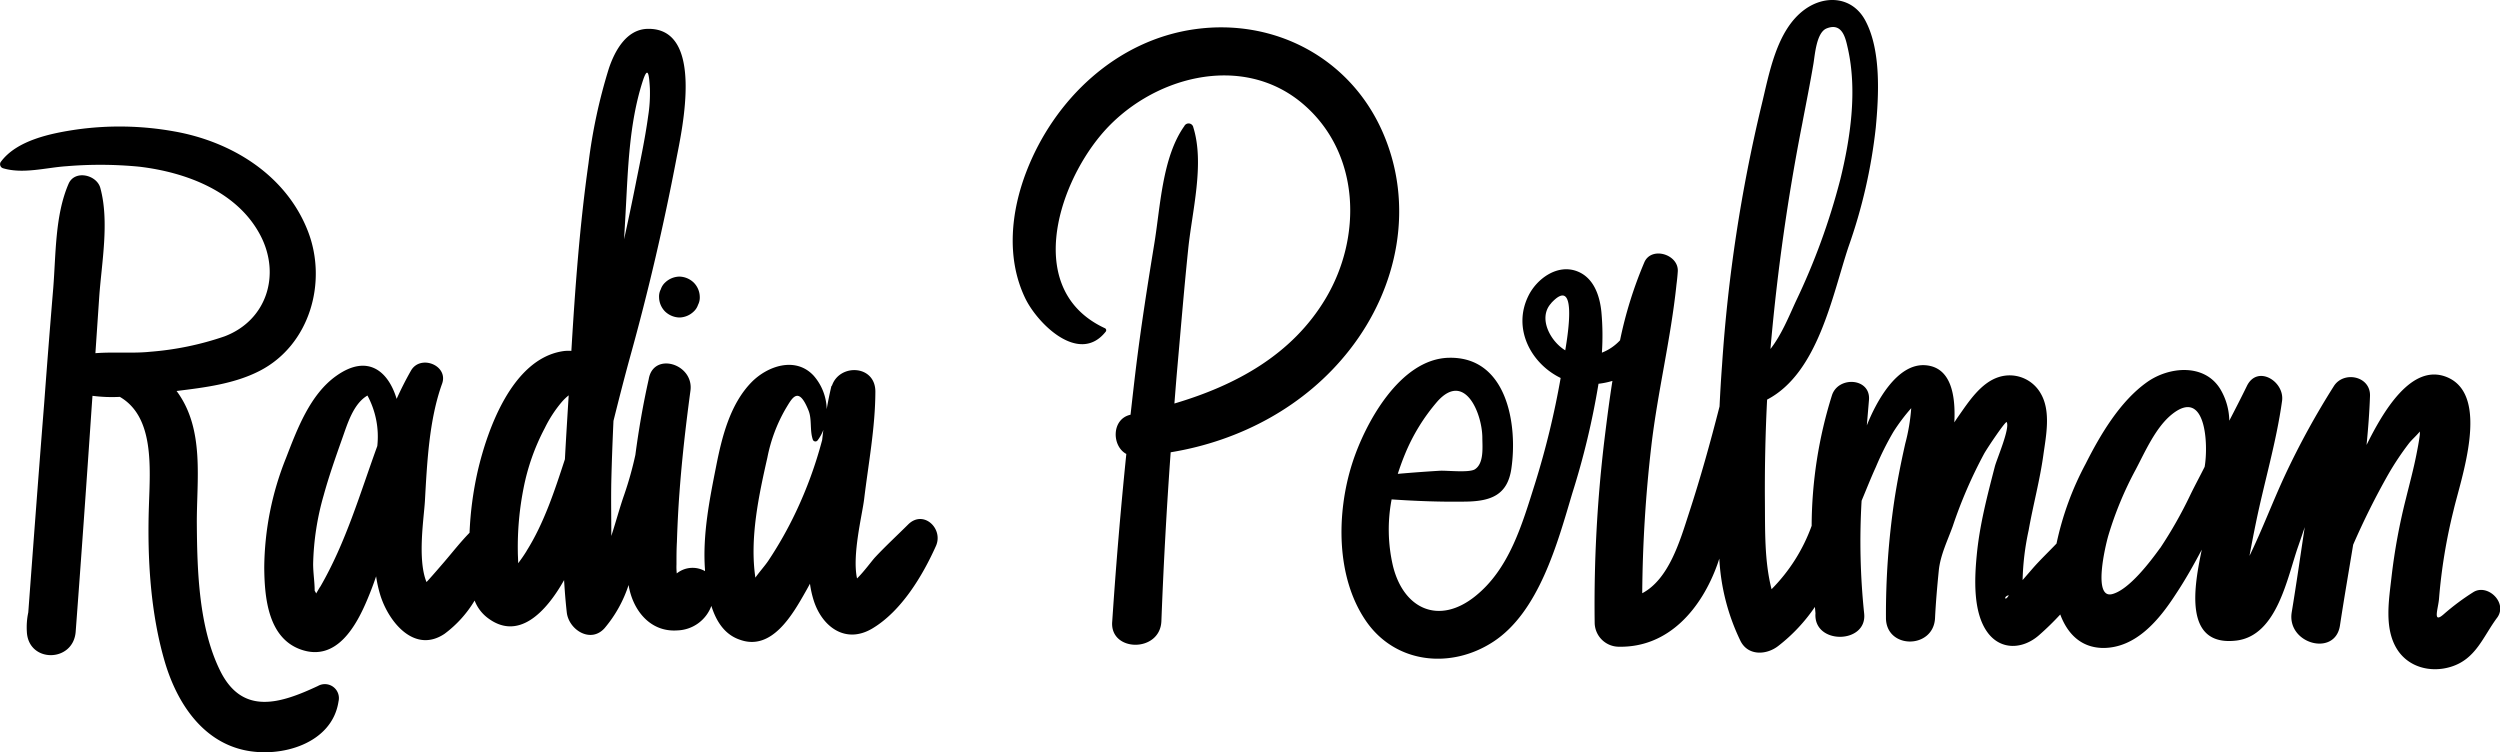 <svg xmlns="http://www.w3.org/2000/svg" viewBox="0 0 522.52 157.23"><g id="Capa_2" data-name="Capa 2"><g id="Capa_7" data-name="Capa 7"><path d="M66.46,143.37C58.7,147,50.68,149.67,46,140.16c-4.44-9-4.79-20.78-4.86-30.61-.06-9.19,1.69-19.69-4.1-27.65l-.14-.18C42.78,81,49,80.23,54.26,77.52c10.5-5.39,14.25-18.61,10.07-29.27-4.6-11.74-16-18.72-28.06-20.81a64.5,64.5,0,0,0-20.19-.38c-5.33.78-12.61,2.22-15.95,6.83a.88.88,0,0,0,.52,1.28c4.2,1.25,9-.15,13.27-.43a84.69,84.69,0,0,1,15.19.1C38.89,36,49.63,40,54.44,49.22c4.28,8.21,1.31,17.74-7.5,21.08a62.55,62.55,0,0,1-15.55,3.22c-3.6.38-7.68,0-11.45.3l.79-11.65c.5-7.24,2.16-15.81.24-22.88-.74-2.76-5.35-3.86-6.64-.87-2.84,6.55-2.64,14.7-3.2,21.76q-1,12-1.88,23.91C8.09,98.71,7,113.33,5.91,128a14.93,14.93,0,0,0-.3,4c.27,6.62,9.74,6.53,10.21,0C17,116.3,18.1,100.7,19.16,85.09c.06-.79.11-1.57.17-2.36a31.81,31.81,0,0,0,5.72.22c7.2,4.18,6.34,14.62,6.07,22.92-.35,10.8.31,22.33,3.41,32.74C37,146.76,42.13,154.8,51,156.77c7.66,1.71,18.41-1.29,19.75-10.15A2.93,2.93,0,0,0,66.46,143.37Z"/><path d="M168.39,123.63c.31-.54.6-1.08.9-1.63a21,21,0,0,0,.81,3.59c1.77,5.45,6.67,9.11,12.27,5.74,6.06-3.64,10.46-11,13.25-17.22,1.62-3.63-2.64-7.66-5.82-4.48-2.29,2.28-4.66,4.46-6.87,6.82-.7.75-2.32,3-3.8,4.45-1.06-4.88,1.08-13.29,1.48-16.56.89-7.4,2.33-15,2.35-22.49,0-5.64-7.54-5.89-9.08-1.22l-.09,0c-.39,1.6-.72,3.24-1,4.89a11,11,0,0,0-2.73-7c-3.76-4.06-9.63-2.06-13,1.38-4.48,4.6-6.18,11.44-7.38,17.55-1.39,7-2.86,14.39-2.33,21.62l0,.3a5.25,5.25,0,0,0-5.9.48,13.08,13.08,0,0,1-.06-1.88c0-1.57,0-3.14.09-4.71.11-3.46.28-6.91.54-10.36.52-7.09,1.34-14.2,2.29-21.24.76-5.64-7.77-8.21-8.72-2.41-1.18,5.26-2.09,10.51-2.79,15.82a73.79,73.79,0,0,1-2.37,8.44c-.89,2.53-1.69,5.53-2.66,8.51,0-3.84-.08-7.67,0-11.5.1-4.19.26-8.37.45-12.55,1.13-4.52,2.27-9,3.51-13.5,3.79-13.64,7-27.42,9.65-41.31,1.21-6.25,5.86-27.21-5.88-27.13-4.54,0-7,4.58-8.24,8.27A112.42,112.42,0,0,0,123,34.13c-1.84,13-2.8,26.11-3.58,39.21a8,8,0,0,0-2.07.11c-10.34,1.84-15.46,16.25-17.5,25a71.69,71.69,0,0,0-1.71,12.9c-1.85,1.89-3.5,4-5.21,6-1.16,1.35-2.32,2.7-3.5,4l-.29.3c-1.94-4.75-.52-13.5-.33-16.93.45-8,.87-17,3.59-24.52,1.38-3.83-4.53-6.18-6.5-2.74-1.1,1.93-2.1,3.91-3,5.91-1.71-5.72-6-9.5-12.6-4.82-5.51,3.9-8.2,11.18-10.53,17.2a62.63,62.63,0,0,0-4.54,22.93c.06,6.2.78,14.66,7.66,17.08,7.48,2.63,11.63-5,14-10.74.63-1.5,1.19-3,1.72-4.56a26.66,26.66,0,0,0,.9,4c1.76,5.58,7.15,12.22,13.42,8a24,24,0,0,0,6.27-6.94,8.26,8.26,0,0,0,2.5,3.45c6.54,5.22,12.42-1,16.2-7.73.13,2.26.31,4.52.56,6.75.4,3.63,5,6.58,7.92,3.28a26.79,26.79,0,0,0,5-9c.84,5.21,4.47,9.9,10.2,9.49a7.83,7.83,0,0,0,7.1-5.12c1,3.17,2.74,6,6,7.08C161.34,136.11,165.69,128.4,168.39,123.63Zm-101.47-1c-.29.46-.56.94-.84,1.41a3.3,3.3,0,0,0-.31-.57c0-1.83-.33-3.78-.32-5.64a56,56,0,0,1,2.2-14.31c1.1-4,2.48-7.92,3.87-11.85,1.08-3,2.29-7.26,5.28-9a18.1,18.1,0,0,1,2.06,10.55C75.23,103.2,72.28,113.42,66.92,122.66ZM134.27,17.15c1.13-3.55,1.39-1.75,1.56,1.31a30.5,30.5,0,0,1-.36,5.81c-.66,4.85-1.71,9.67-2.66,14.46-.75,3.77-1.55,7.53-2.37,11.28.1-1.83.21-3.65.31-5.48C131.26,35.35,131.47,26,134.27,17.15Zm-24.2,98a30,30,0,0,1-1.77,2.57c0-.77-.06-1.54-.07-2.32a63.22,63.22,0,0,1,1.2-13.38,45.38,45.38,0,0,1,4.43-12.54A26.4,26.4,0,0,1,117.43,84a10.54,10.54,0,0,1,1.43-1.37c-.27,4.41-.55,8.88-.79,13.36C115.92,102.57,113.71,109.34,110.07,115.13Zm61.77-23.19a87.06,87.06,0,0,1-5.47,15,80.41,80.41,0,0,1-5.78,10.23c-.71,1.06-1.83,2.29-2.71,3.54-1.21-8.19.7-17.13,2.51-25.1a33,33,0,0,1,3.81-10.19c1.33-2.17,2.65-5,4.8.39.73,1.84.22,4.12.89,6.06a.57.57,0,0,0,1,.14,8.58,8.58,0,0,0,1.2-2.18C172,90.49,171.93,91.21,171.84,91.94Z"/><path d="M142,57.81a4.44,4.44,0,0,0-3,1.26,3.27,3.27,0,0,0-.88,1.38,3.23,3.23,0,0,0-.37,1.65,4.33,4.33,0,0,0,1.25,3,4.49,4.49,0,0,0,3,1.26,4.42,4.42,0,0,0,3-1.26,3.29,3.29,0,0,0,.89-1.38,3.33,3.33,0,0,0,.37-1.65,4.34,4.34,0,0,0-1.26-3A4.46,4.46,0,0,0,142,57.81Z"/><path d="M282.05,73.15c10.2-13,13.7-30.35,6.84-45.75S266.29,3.83,249.83,6.09s-29.48,14.66-35.31,29.79c-3.23,8.39-4.24,18.08-.27,26.39,2.59,5.42,11.3,14,16.82,7.09a.48.48,0,0,0-.09-.74c-16.72-7.71-10.23-29.28-.84-40.45,10.13-12.06,29.5-17.5,42.4-6.27,11.79,10.26,12.16,27.65,4.56,40.44-7.07,11.89-18.92,18.23-31.64,22,.19-2.37.37-4.74.58-7.11.75-8.41,1.44-16.82,2.31-25.22.8-7.84,3.45-17.75,1.06-25.4a1,1,0,0,0-1.88-.25c-4.65,6.55-5,16.94-6.29,24.69-1.37,8.38-2.69,16.78-3.74,25.21-.43,3.47-.82,7-1.21,10.42-4,.88-3.95,6.56-.88,8.2q-1.78,17.44-2.94,34.94c-.66,6.48,10,6.69,10.27,0q.67-17.66,1.94-35.29C259.2,92.16,272.86,84.91,282.05,73.15Z"/><path d="M516.87,123.81a49.55,49.55,0,0,0-6,4.47c-2.58,2.33-1.23-1.13-1.09-3.21a114,114,0,0,1,3-18.28c1.53-6.65,7.83-24.09-1.29-27.94C504,75.71,498,86.2,494.63,93c.34-3.42.6-6.83.72-10.24.14-4.17-5.5-5.31-7.56-2.05a166.54,166.54,0,0,0-10.21,18.63c-2.58,5.54-4.74,11.34-7.42,16.85q.64-3.52,1.36-7c1.74-8.45,4.27-16.86,5.45-25.4.56-4.07-5.17-7.63-7.36-3.1-1.18,2.42-2.42,4.83-3.67,7.24a13.28,13.28,0,0,0-1.9-6.64c-3.34-5.4-10.72-4.65-15.25-1.45-5.67,4-9.8,11-12.89,17.13a62.64,62.64,0,0,0-6.07,16.64c-1.64,1.72-3.37,3.36-4.95,5.16l-2.14,2.47A54.38,54.38,0,0,1,424,110.85c.93-5.27,2.35-10.46,3.08-15.76.56-4,1.63-9.17-.57-12.88a7.46,7.46,0,0,0-8.75-3.4C414,80,411.44,84,409.33,87c-.3.43-.58.85-.86,1.28.29-5.62-.65-11.5-6-11.94-6-.49-10.39,7.77-12.29,12.58l.45-5.32c.39-4.62-6.39-5.06-7.73-1a92.19,92.19,0,0,0-4.25,27.3,36.28,36.28,0,0,1-8.38,13.25c-1.51-5.91-1.34-12.27-1.39-18.33q-.08-10.65.46-21.3c10.64-5.54,13.61-21.71,17-31.91a110.68,110.68,0,0,0,5.71-24.92c.63-6.68,1.13-16-2.07-22.18C387.37-.66,381.63-1.23,377.18,2c-5.95,4.35-7.41,13.52-9.05,20.18a323.73,323.73,0,0,0-8.2,54c-.22,2.92-.39,5.84-.53,8.77-1.93,7.55-4,15-6.44,22.45-1.84,5.69-4.17,13.67-9.72,16.59a284.15,284.15,0,0,1,1.91-30.85c1.33-11.3,4.08-22.4,5.25-33.69.12-.9.21-1.81.27-2.7.24-3.59-5.54-5.35-7-1.9a85.81,85.81,0,0,0-5.07,16.28,10.32,10.32,0,0,1-3.79,2.58,54,54,0,0,0-.1-8.45c-.33-3.4-1.56-7.16-5-8.53-4.14-1.65-8.49,1.48-10.27,5.12C316.07,68.69,320,76,326.19,79a176.39,176.39,0,0,1-5.34,22c-2.68,8.48-5.34,17.91-12.56,23.65-7.52,6-14.88,2.69-17.13-6.27a33.5,33.5,0,0,1-.3-14c5.19.35,10.4.55,15.59.46s8.62-1.4,9.43-6.84c1.37-9.2-.87-23.53-13.09-23.22-10.23.26-17.53,13.77-20.19,22.15-3.26,10.28-3.42,23.66,2.9,32.86,6.15,8.94,17.74,10.11,26.56,4.37,9.61-6.24,13.48-20.71,16.56-31.06a163.58,163.58,0,0,0,5.48-22.89,16.47,16.47,0,0,0,2.91-.6c-.62,3.91-1.12,7.83-1.6,11.72a288.14,288.14,0,0,0-2.11,38.84,5.07,5.07,0,0,0,5,5c10.55.23,17.4-8.11,20.67-17.28.13-.37.25-.75.38-1.13a44.61,44.61,0,0,0,4.45,17.25c1.63,3.16,5.49,2.87,7.87,1a35.49,35.49,0,0,0,7.66-8.16l.12,1.34c-.48,6.63,10.9,6.46,10.17,0a145,145,0,0,1-.53-23.53c1-2.38,1.93-4.76,3-7.1a60.55,60.55,0,0,1,3.67-7.34,39.55,39.55,0,0,1,3.7-4.91,39.73,39.73,0,0,1-1.25,7.42c-.9,4-1.7,8-2.3,12a162,162,0,0,0-1.73,24.4c0,6.63,10,6.58,10.26,0,.16-3.27.46-6.65.78-9.87s1.84-6.29,2.91-9.25a97,97,0,0,1,6.58-15.21c.77-1.35,4.52-6.92,4.71-6.57.71,1.3-2.07,7.7-2.48,9.27-1.57,6.08-3.16,12.1-3.77,18.38-.48,4.94-.86,12.12,2.27,16.34,2.81,3.79,7.43,3.44,10.72.55a58.14,58.14,0,0,0,4.45-4.34c1.44,3.86,4.19,6.94,8.95,7,6.91,0,11.74-5.91,15.16-11.19,2-3,3.78-6.17,5.47-9.36-1.51,7.28-4.06,20.37,7.26,19,8.53-1.07,10.58-13.15,12.92-19.78.45-1.3.9-2.61,1.34-3.93-.91,6-1.75,11.92-2.72,17.79-1.08,6.61,9.08,9.39,10.08,2.78.85-5.59,1.83-11.23,2.76-16.89a156.59,156.59,0,0,1,7.38-14.78,59.56,59.56,0,0,1,4.28-6.41c.6-.77,1.58-1.6,2.27-2.47a5.49,5.49,0,0,1,0,.67c-.17,1.41-.45,2.81-.72,4.19-.61,3.08-1.43,6.11-2.18,9.15a124.65,124.65,0,0,0-3,16.28c-.54,4.85-1.6,10.79,1.12,15.17,2.38,3.83,7.05,5,11.23,3.73,5.32-1.61,6.78-6.39,9.78-10.37C524.14,125.88,519.81,121.86,516.87,123.81ZM293.62,95a40.15,40.15,0,0,1,6.87-11.17c5.66-6.21,9.25,2.5,9.33,7.53,0,2,.4,5.43-1.53,6.71-1.18.79-5.87.23-7.38.32-2.93.18-5.85.39-8.76.65C292.58,97.69,293.07,96.34,293.62,95Zm30.59-31.65c5.49-5.94,3.52,6.45,2.94,9.87C324.05,71.36,321.38,66.45,324.21,63.38Zm52.53-37.81c.78-4.07,1.59-8.12,2.28-12.21.32-1.89.62-6.54,2.76-7.39,3.39-1.35,4,2.32,4.43,4.17,2,8.89.55,18.76-1.59,27.46A139.53,139.53,0,0,1,375.34,63c-1.46,3.17-3,7-5.3,9.94A441.78,441.78,0,0,1,376.74,25.57Zm43.14,98.85h0C419,125.9,418.7,124.57,419.88,124.42Zm31.59-9.83c-2,2.77-6.46,8.7-10,9.61-4.11,1.07-1.43-10.13-.79-12.31a72.93,72.93,0,0,1,5.69-13.7c2-3.79,4.19-8.86,7.61-11.59,7.13-5.67,7.6,6.47,6.81,11-1,2-2.05,3.92-3,5.88A89.65,89.65,0,0,1,451.47,114.59Z"/></g></g></svg>